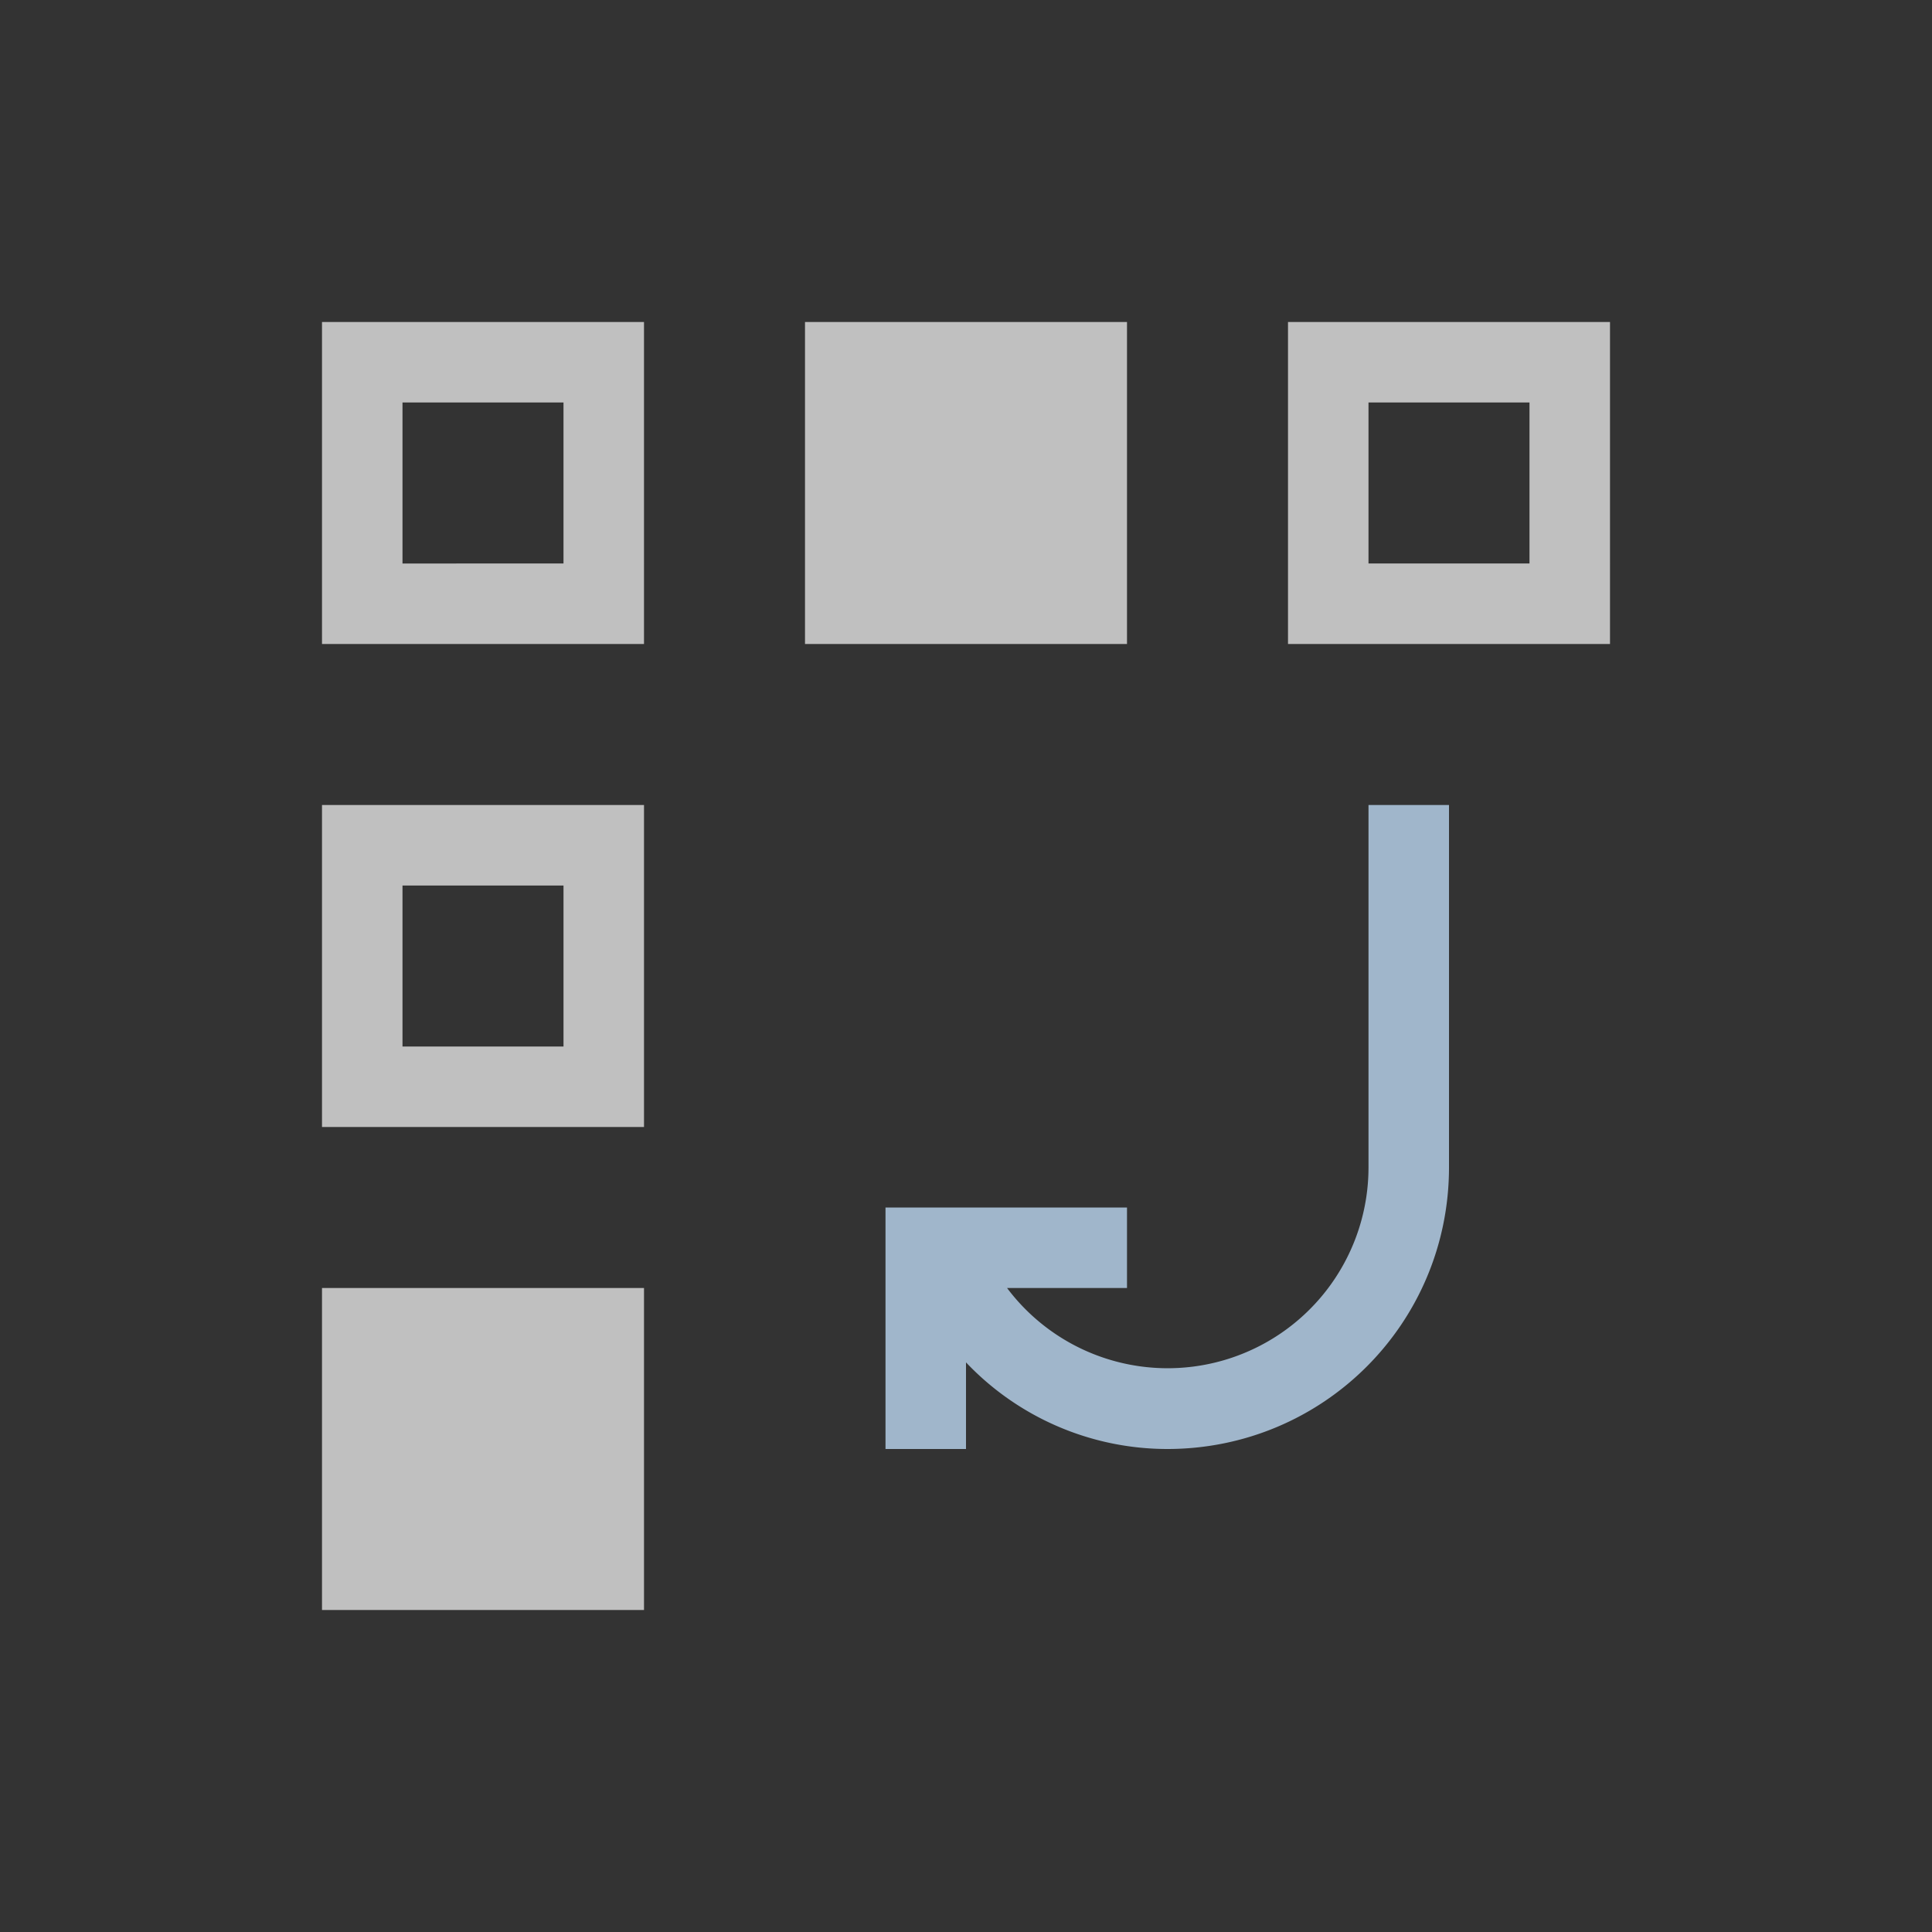 <svg xmlns="http://www.w3.org/2000/svg" viewBox="0 0 24 24">
    <rect x="0" y="0" width="24" height="24" fill="#333333" stroke="none"/>
    <path d="M4 4v4h4V4H4zm6 0v4h4V4h-4zm6 0v4h4V4h-4zM5 5h2v2H5V5zm12 0h2v2h-2V5zM4 10v4h4v-4H4zm1 1h2v2H5v-2zm-1 5v4h4v-4H4z" style="fill:currentColor;fill-opacity:1;stroke:none;color:#fdfdfd;opacity:.7"/>
    <path d="M17 10v4.5a2.495 2.495 0 0 1-4.49 1.5H14v-1h-3v3h1v-1.076A3.449 3.449 0 0 0 14.5 18c1.939 0 3.5-1.561 3.5-3.5V10h-1z" style="fill:#a0b6cb"/>
</svg>
